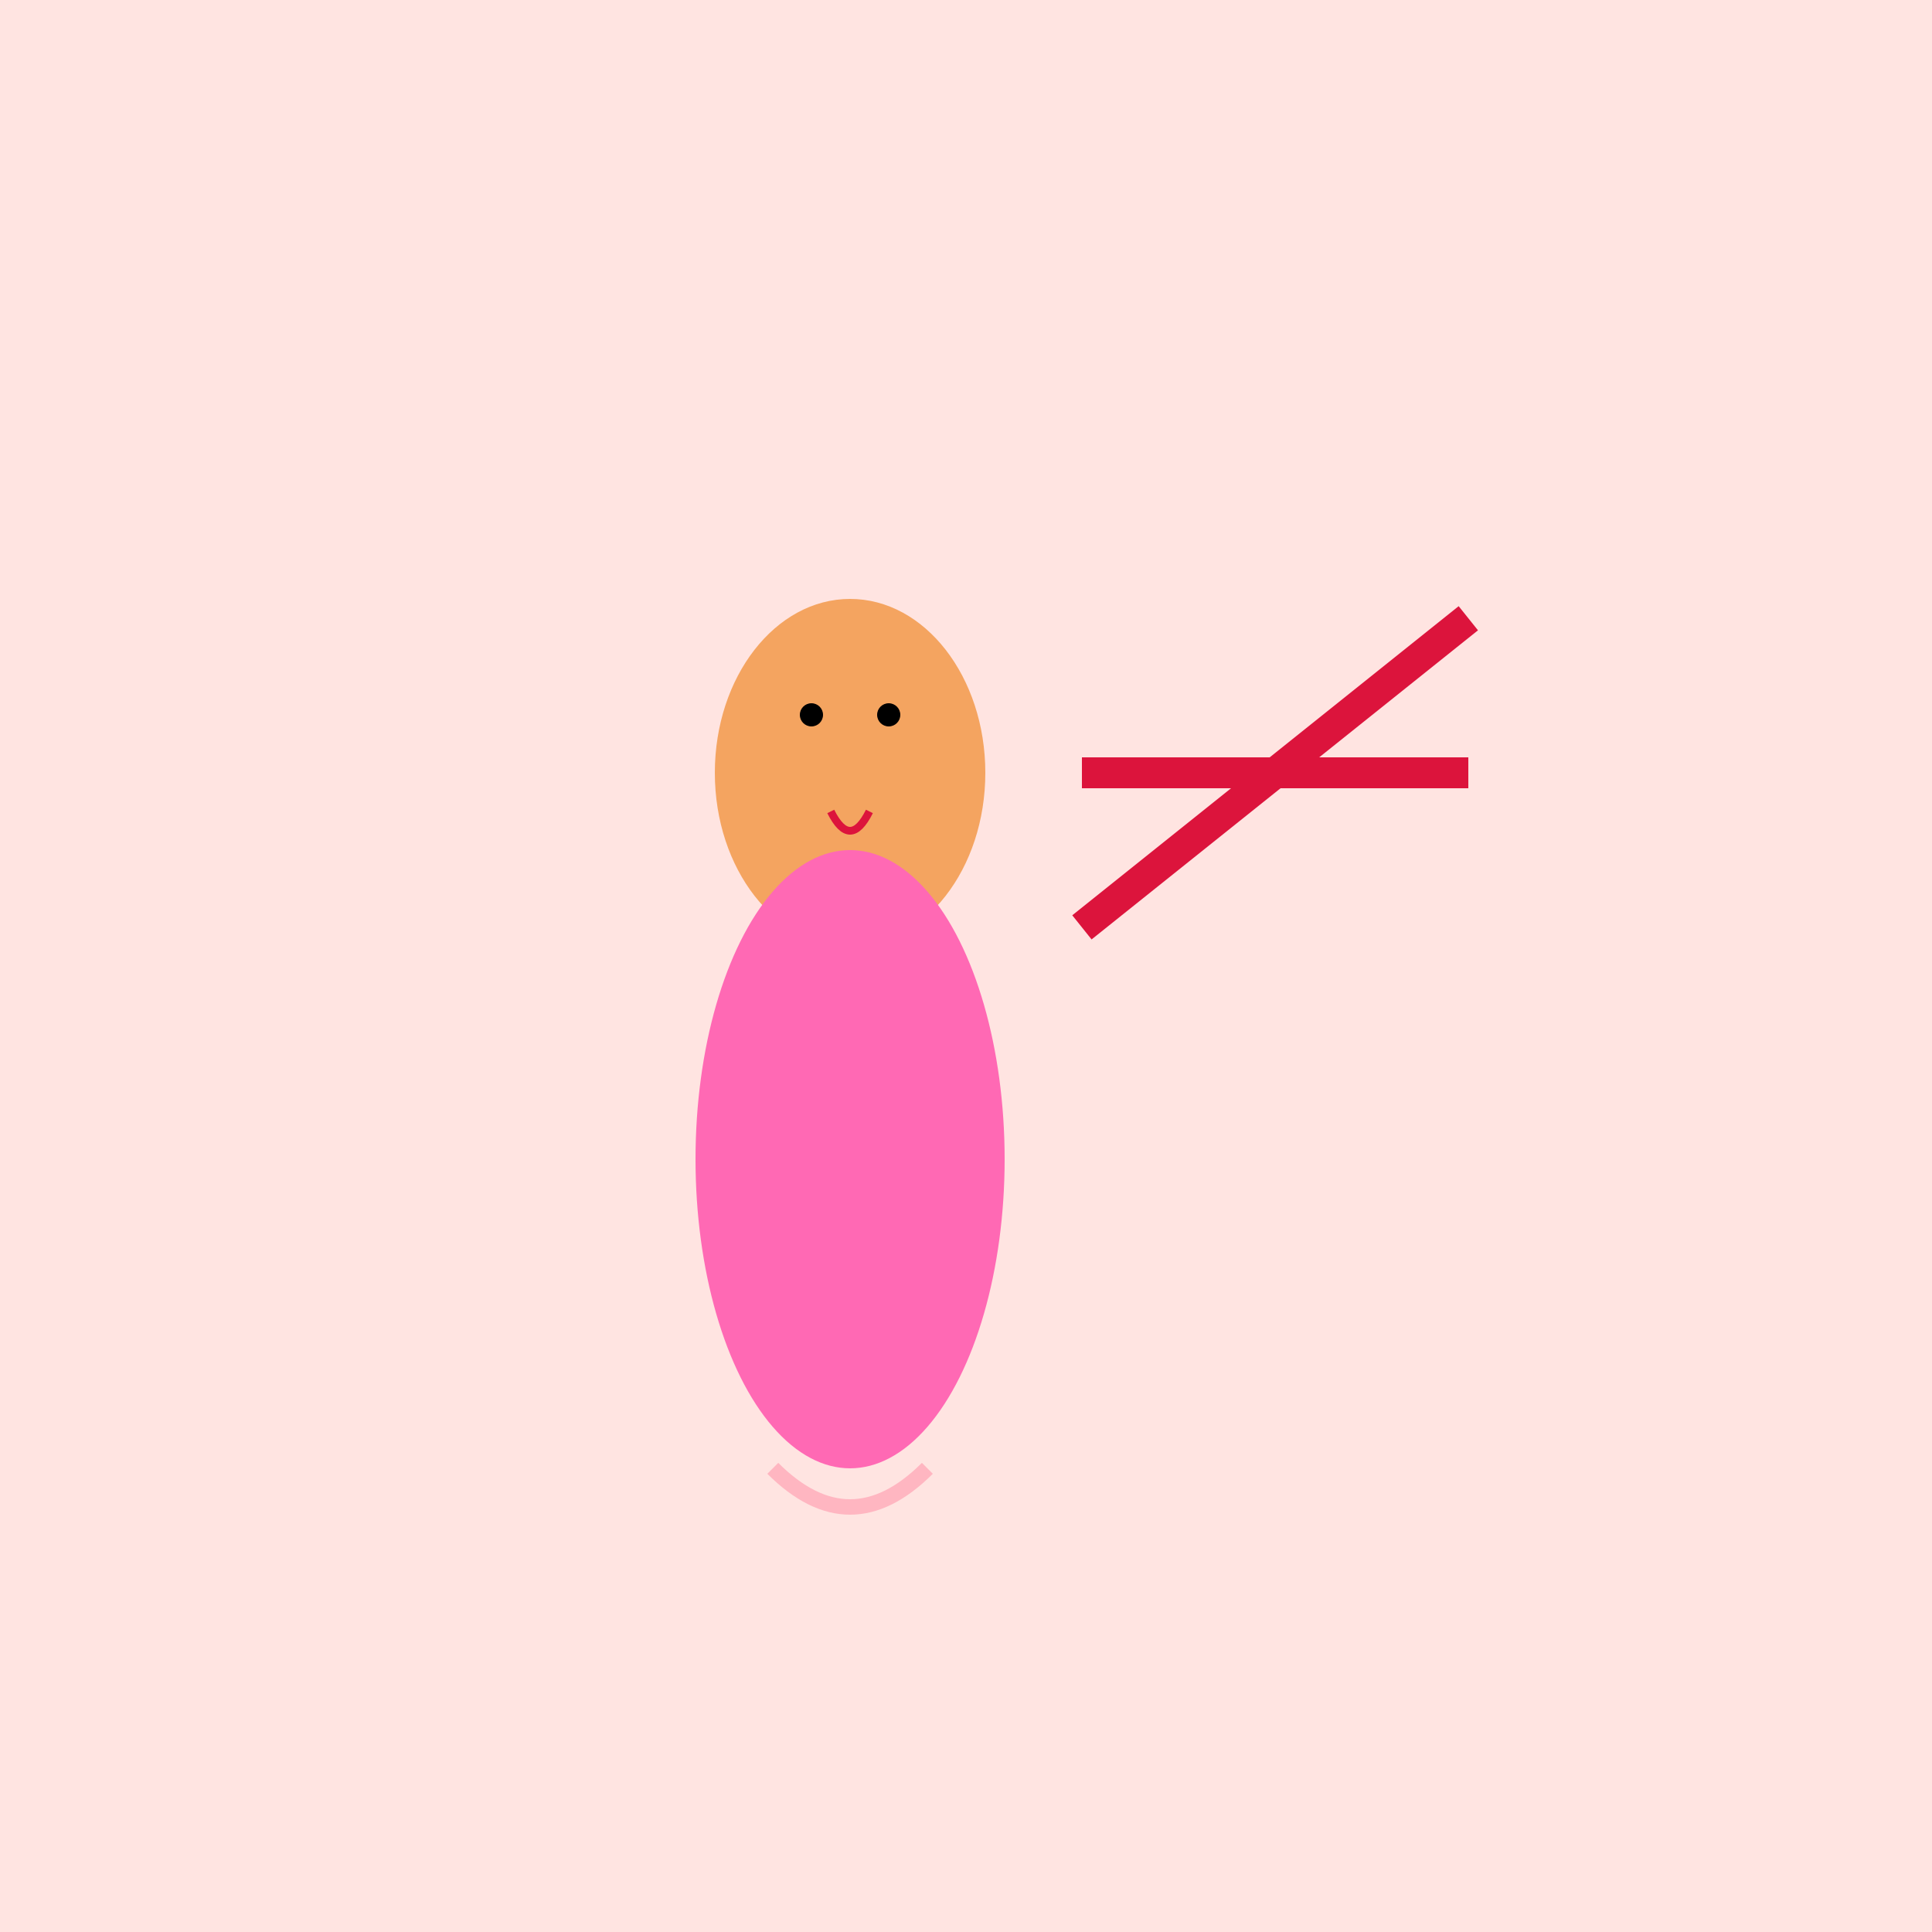 <?xml version="1.0" encoding="UTF-8"?>
<svg viewBox="0 0 500 500" xmlns="http://www.w3.org/2000/svg">
  <rect width="500" height="500" fill="#FFE4E1"/>
  <ellipse cx="220" cy="200" rx="35" ry="45" fill="#F4A460"/><circle cx="210" cy="185" r="3" fill="#000000"/><circle cx="230" cy="185" r="3" fill="#000000"/><path d="M 215 210 Q 220 220 225 210" stroke="#DC143C" stroke-width="2" fill="none"/><ellipse cx="220" cy="300" rx="40" ry="80" fill="#FF69B4"/><path d="M 280 200 L 380 200" stroke="#DC143C" stroke-width="8"/><path d="M 280 240 L 380 160" stroke="#DC143C" stroke-width="8"/><path d="M 200 380 Q 220 400 240 380" stroke="#FFB6C1" stroke-width="4" fill="none"/>
</svg>